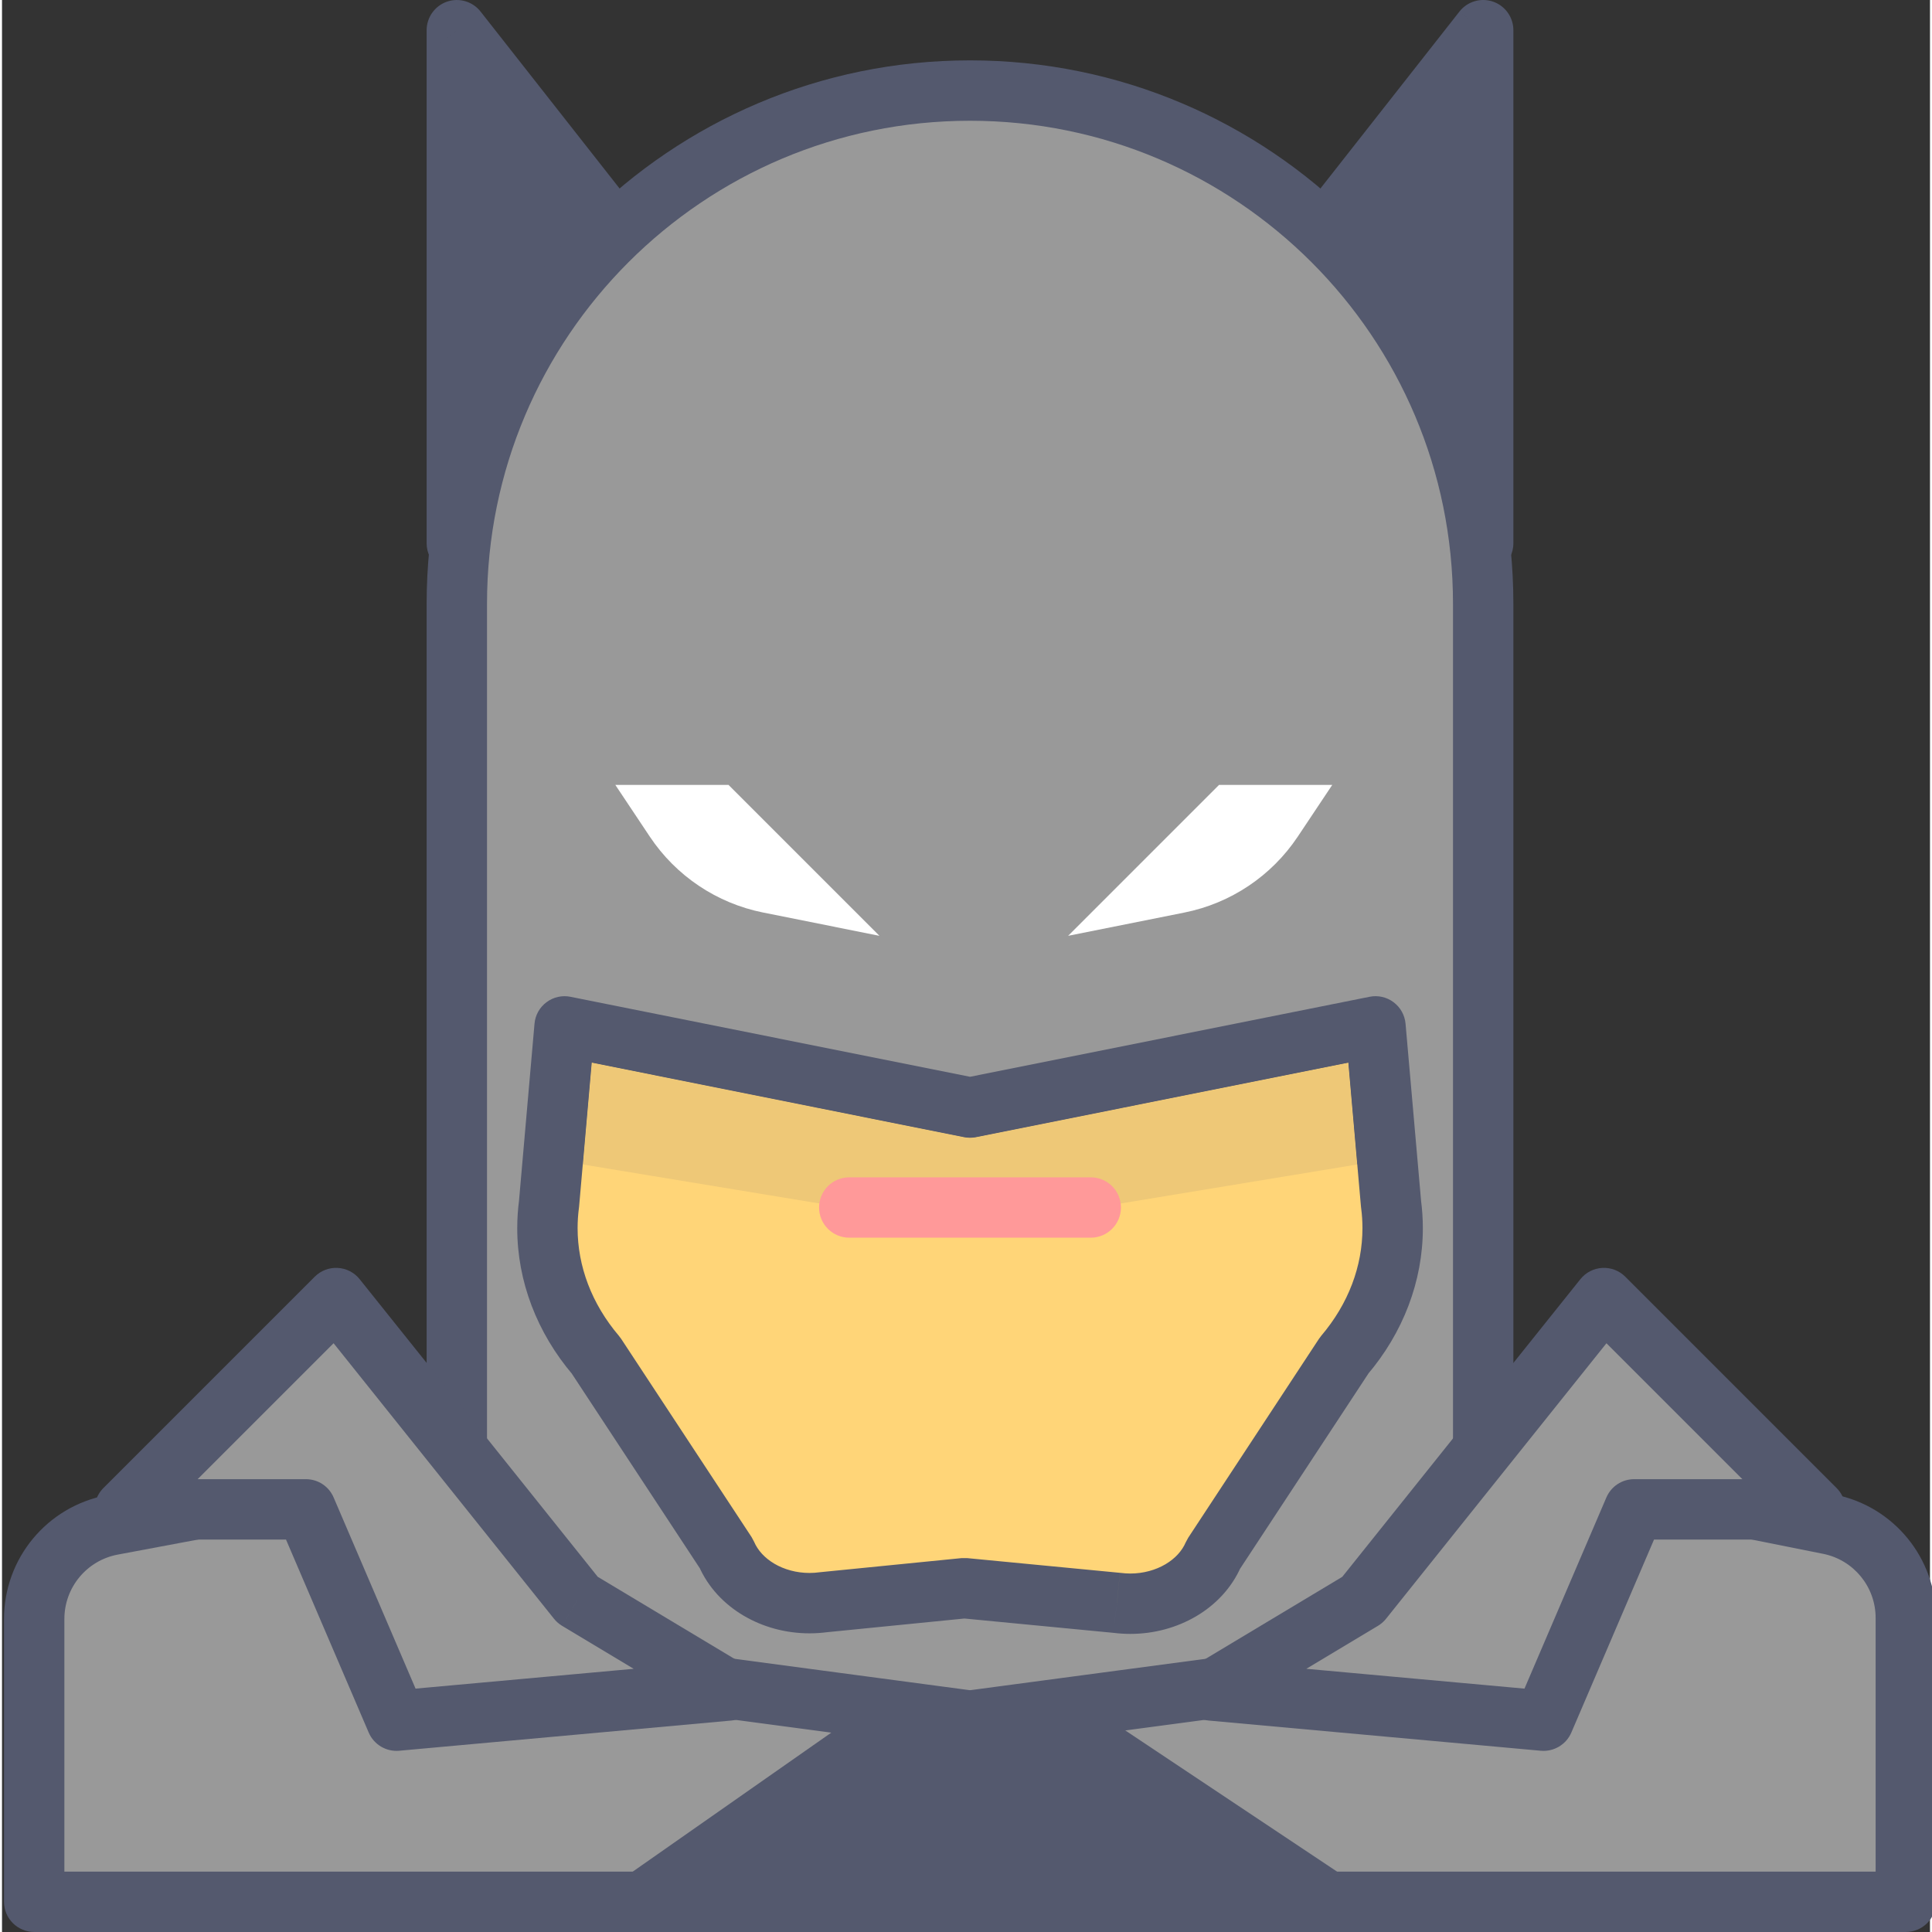 <svg height="436pt" viewBox="0 0 436 436.908" width="436pt" xmlns="http://www.w3.org/2000/svg"><rect x="0" y="0" width="436" height="436.908" fill="#333333" stroke="none"/><g fill="#54596e"><path d="m102.855 6.828v116.055l75.09-20.48zm0 0"/><path d="m102.855 6.828h-6.828v116.055c0 2.117 1 4.137 2.684 5.422 1.684 1.289 3.895 1.719 5.938 1.164l75.094-20.48c2.203-.602 3.969-2.277 4.684-4.445.719-2.168.297-4.566-1.113-6.359l-75.094-95.574c-1.793-2.285-4.852-3.184-7.598-2.234-2.746.953-4.594 3.547-4.594 6.453h6.828l-5.371 4.215 68.734 87.48-56.539 15.418v-107.113h-6.824l-5.371 4.215zm0 0"/><path d="m334.961 6.828v116.055l-75.094-20.48zm0 0"/><path d="m334.961 6.828h-6.828v107.113l-56.539-15.418 68.734-87.477-5.367-4.219h-6.828 6.828l-5.367-4.219-75.094 95.574c-1.41 1.793-1.828 4.191-1.113 6.359.715 2.168 2.48 3.84 4.684 4.445l75.094 20.48c2.047.555 4.254.125 5.938-1.164 1.688-1.285 2.684-3.305 2.684-5.422v-116.055c0-2.91-1.848-5.504-4.594-6.453s-5.801-.051-7.598 2.234zm0 0"/></g><path d="m430.535 430.082h-423.254v-63.973c0-10.41 7.41-19.336 17.637-21.254l200.816-37.656 187.418 37.488c10.109 2.02 17.383 10.895 17.383 21.199zm0 0" fill="#999"/><path d="m430.535 430.082v-6.828h-416.43v-57.145c0-7.121 5.07-13.234 12.07-14.547l199.516-37.41 186.121 37.23c6.918 1.379 11.895 7.453 11.895 14.504v64.195h6.828v-6.828 6.828h6.824v-64.195c0-13.559-9.566-25.234-22.867-27.895l-187.422-37.484c-.844-.168-1.75-.176-2.598-.016l-200.812 37.652c-13.457 2.527-23.203 14.27-23.207 27.965v63.973c0 1.797.73 3.555 2 4.824 1.273 1.273 3.031 2 4.828 2h423.254c1.797 0 3.555-.727 4.824-1.996 1.273-1.273 2-3.031 2-4.828zm0 0" fill="#54596e"/><path d="m218.906 20.48c-64.09 0-116.051 51.957-116.051 116.055v191.145l13.652 47.789 102.398 13.652 102.402-13.652 13.652-47.789v-191.145c0-64.094-51.957-116.055-116.055-116.055" fill="#999"/><path d="m218.906 20.48v-6.828c-67.863.004-122.875 55.016-122.879 122.883v191.145c0 .641.086 1.262.262 1.875l13.652 47.789c.75 2.613 2.969 4.531 5.664 4.891l102.398 13.652h1.805l102.398-13.652c2.695-.359 4.918-2.277 5.664-4.891l13.652-47.789c.176-.613.262-1.234.262-1.875v-191.145c-.004-67.867-55.016-122.879-122.879-122.883v13.656c30.18.004 57.445 12.215 77.234 31.992 19.777 19.785 31.988 47.051 31.992 77.234v190.191l-12.16 42.566-97.062 12.941-97.066-12.941-12.164-42.566v-190.191c.004-30.184 12.215-57.449 31.992-77.234 19.789-19.777 47.055-31.988 77.234-31.992zm0 0" fill="#54596e"/><path d="m203.305 389.121-58.516 40.961h155.062l-61.441-40.961zm0 0" fill="#54596e"/><path d="m203.305 389.121-3.918-5.594-58.512 40.961c-2.449 1.715-3.496 4.793-2.598 7.645.902 2.852 3.523 4.773 6.512 4.773h155.059c3.012 0 5.664-1.965 6.535-4.848.871-2.883-.242-5.988-2.75-7.66l-61.438-40.961c-1.109-.738-2.457-1.145-3.789-1.145h-35.105c-1.395 0-2.77.434-3.914 1.234l3.918 5.594v6.828h33.035l40.961 27.305h-110.855l40.773-28.539-3.914-5.594v6.828zm0 0" fill="#54596e"/><path d="m252.141 362.473-34.508-3.32-31.82 3.168c-9.488 1.301-18.719-3.301-22.004-10.961l-29.492-44.832c-8.441-9.914-12.227-22.145-10.613-34.293l3.512-40.129 91.691 18.363 91.695-18.363 3.516 40.141c1.609 12.148-2.168 24.367-10.602 34.277l-29.562 44.969c-3.258 7.594-12.387 12.195-21.812 10.98" fill="#ffd578"/><path d="m252.141 362.473.652-6.793-34.504-3.32h-1.332l-31.82 3.168-.246.027c-.766.105-1.527.156-2.285.156-2.941.004-5.754-.793-7.949-2.094-2.211-1.309-3.766-3.055-4.574-4.949l-.57-1.062-29.492-44.832-.508-.676c-6.191-7.289-9.34-15.77-9.348-24.363 0-1.531.102-3.066.305-4.602l.035-.305 2.848-32.531 84.211 16.859c.891.18 1.793.18 2.684 0l84.215-16.859 2.852 32.543.035.301c.207 1.539.305 3.074.305 4.602-.008 8.59-3.148 17.066-9.336 24.352l-.504.676-29.562 44.973-.57 1.059c-.809 1.891-2.363 3.633-4.574 4.941-2.199 1.301-5.008 2.102-7.953 2.098-.707 0-1.426-.047-2.145-.141l-.215-.023-.652 6.797-.867 6.773c1.301.164 2.594.246 3.883.246 5.352 0 10.492-1.402 14.891-3.988 4.387-2.586 8.078-6.426 10.18-11.316l-6.27-2.695 5.699 3.75 29.566-44.973-5.707-3.746 5.199 4.422c8.137-9.543 12.598-21.223 12.594-33.199 0-2.129-.145-4.266-.426-6.398l-6.77.895 6.805-.594-3.52-40.141c-.172-1.941-1.148-3.699-2.707-4.867-1.562-1.172-3.52-1.617-5.434-1.23l-90.352 18.094-90.348-18.09c-1.914-.387-3.871.059-5.434 1.23-1.562 1.168-2.539 2.922-2.707 4.867l-3.512 40.125 6.801.598-6.766-.902c-.285 2.137-.426 4.273-.426 6.406-.008 11.984 4.465 23.668 12.609 33.215l5.195-4.426-5.699 3.75 29.488 44.832 5.703-3.75-6.273 2.691c2.102 4.895 5.801 8.742 10.184 11.32 4.402 2.594 9.535 3.988 14.887 3.992 1.367 0 2.746-.094 4.133-.277l-.926-6.766.676 6.793 31.152-3.102 33.844 3.254.652-6.793-.867 6.773z" fill="#54596e"/><path d="m304.465 240.301-84.215 16.859c-.445.09-.895.133-1.344.133-.445 0-.895-.043-1.34-.133l-84.211-16.859-2.02 23.035 87.57 14.438 87.578-14.438z" fill="#eec877"/><path d="m310.602 232.105-91.695 18.363-91.691-18.363-2.633 30.113 6.758 1.113 2.016-23.035 84.211 16.863c.445.09.895.133 1.344.133.445 0 .895-.043 1.34-.133l84.215-16.863 2.02 23.035 6.754-1.113z" fill="#54596e"/><path d="m191.602 279.895h54.613c3.77 0 6.824-3.059 6.824-6.828 0-3.77-3.055-6.824-6.824-6.824h-54.613c-3.77 0-6.828 3.055-6.828 6.824 0 3.77 3.059 6.828 6.828 6.828" fill="#f99"/><path d="m130.16 361.812-54.613-68.266-47.785 47.789h40.957l20.48 47.785 75.094-6.828zm0 0" fill="#999"/><path d="m130.16 361.812 5.332-4.262-54.613-68.27c-1.219-1.523-3.008-2.441-4.953-2.551-1.949-.105-3.824.609-5.207 1.992l-47.785 47.785c-1.953 1.953-2.539 4.891-1.48 7.438 1.059 2.551 3.547 4.215 6.309 4.215h36.457l18.707 43.652c1.16 2.707 3.957 4.375 6.895 4.109l75.094-6.828c2.934-.27 5.379-2.402 6.035-5.277s-.613-5.859-3.141-7.375l-34.133-20.48-3.516 5.852 5.332-4.262-5.332 4.262-3.512 5.855 16.199 9.723-49.328 4.48-18.527-43.227c-1.078-2.516-3.531-4.137-6.273-4.137h-24.48l30.742-30.742 49.848 62.312c.508.633 1.125 1.172 1.82 1.59zm0 0" fill="#54596e"/><path d="m307.652 361.812 54.613-68.266 47.789 47.789h-40.961l-20.48 47.785-75.094-6.828zm0 0" fill="#999"/><path d="m307.652 361.812 5.332 4.266 49.848-62.309 30.742 30.738h-24.48c-2.738 0-5.195 1.621-6.277 4.137l-18.523 43.227-49.328-4.484 16.199-9.719c.695-.418 1.312-.957 1.82-1.59l-5.332-4.266-3.512-5.852-34.133 20.48c-2.527 1.516-3.801 4.5-3.141 7.375.656 2.875 3.102 5.008 6.035 5.277l75.094 6.828c2.934.266 5.73-1.402 6.895-4.109l18.703-43.652h36.461c2.758 0 5.25-1.664 6.305-4.215 1.059-2.551.473-5.488-1.48-7.438l-47.785-47.785c-1.379-1.383-3.258-2.098-5.207-1.992-1.945.109-3.734 1.027-4.953 2.551l-54.613 68.27 5.332 4.262-3.512-5.852zm0 0" fill="#54596e"/><path d="m198.426 211.629-34.133-34.133h-25.598l7.797 11.699c5.934 8.898 15.16 15.078 25.652 17.172zm0 0" fill="#fff"/><path d="m241.094 211.629 34.133-34.133h25.602l-7.801 11.699c-5.934 8.898-15.16 15.078-25.648 17.172zm0 0" fill="#fff"/></svg>